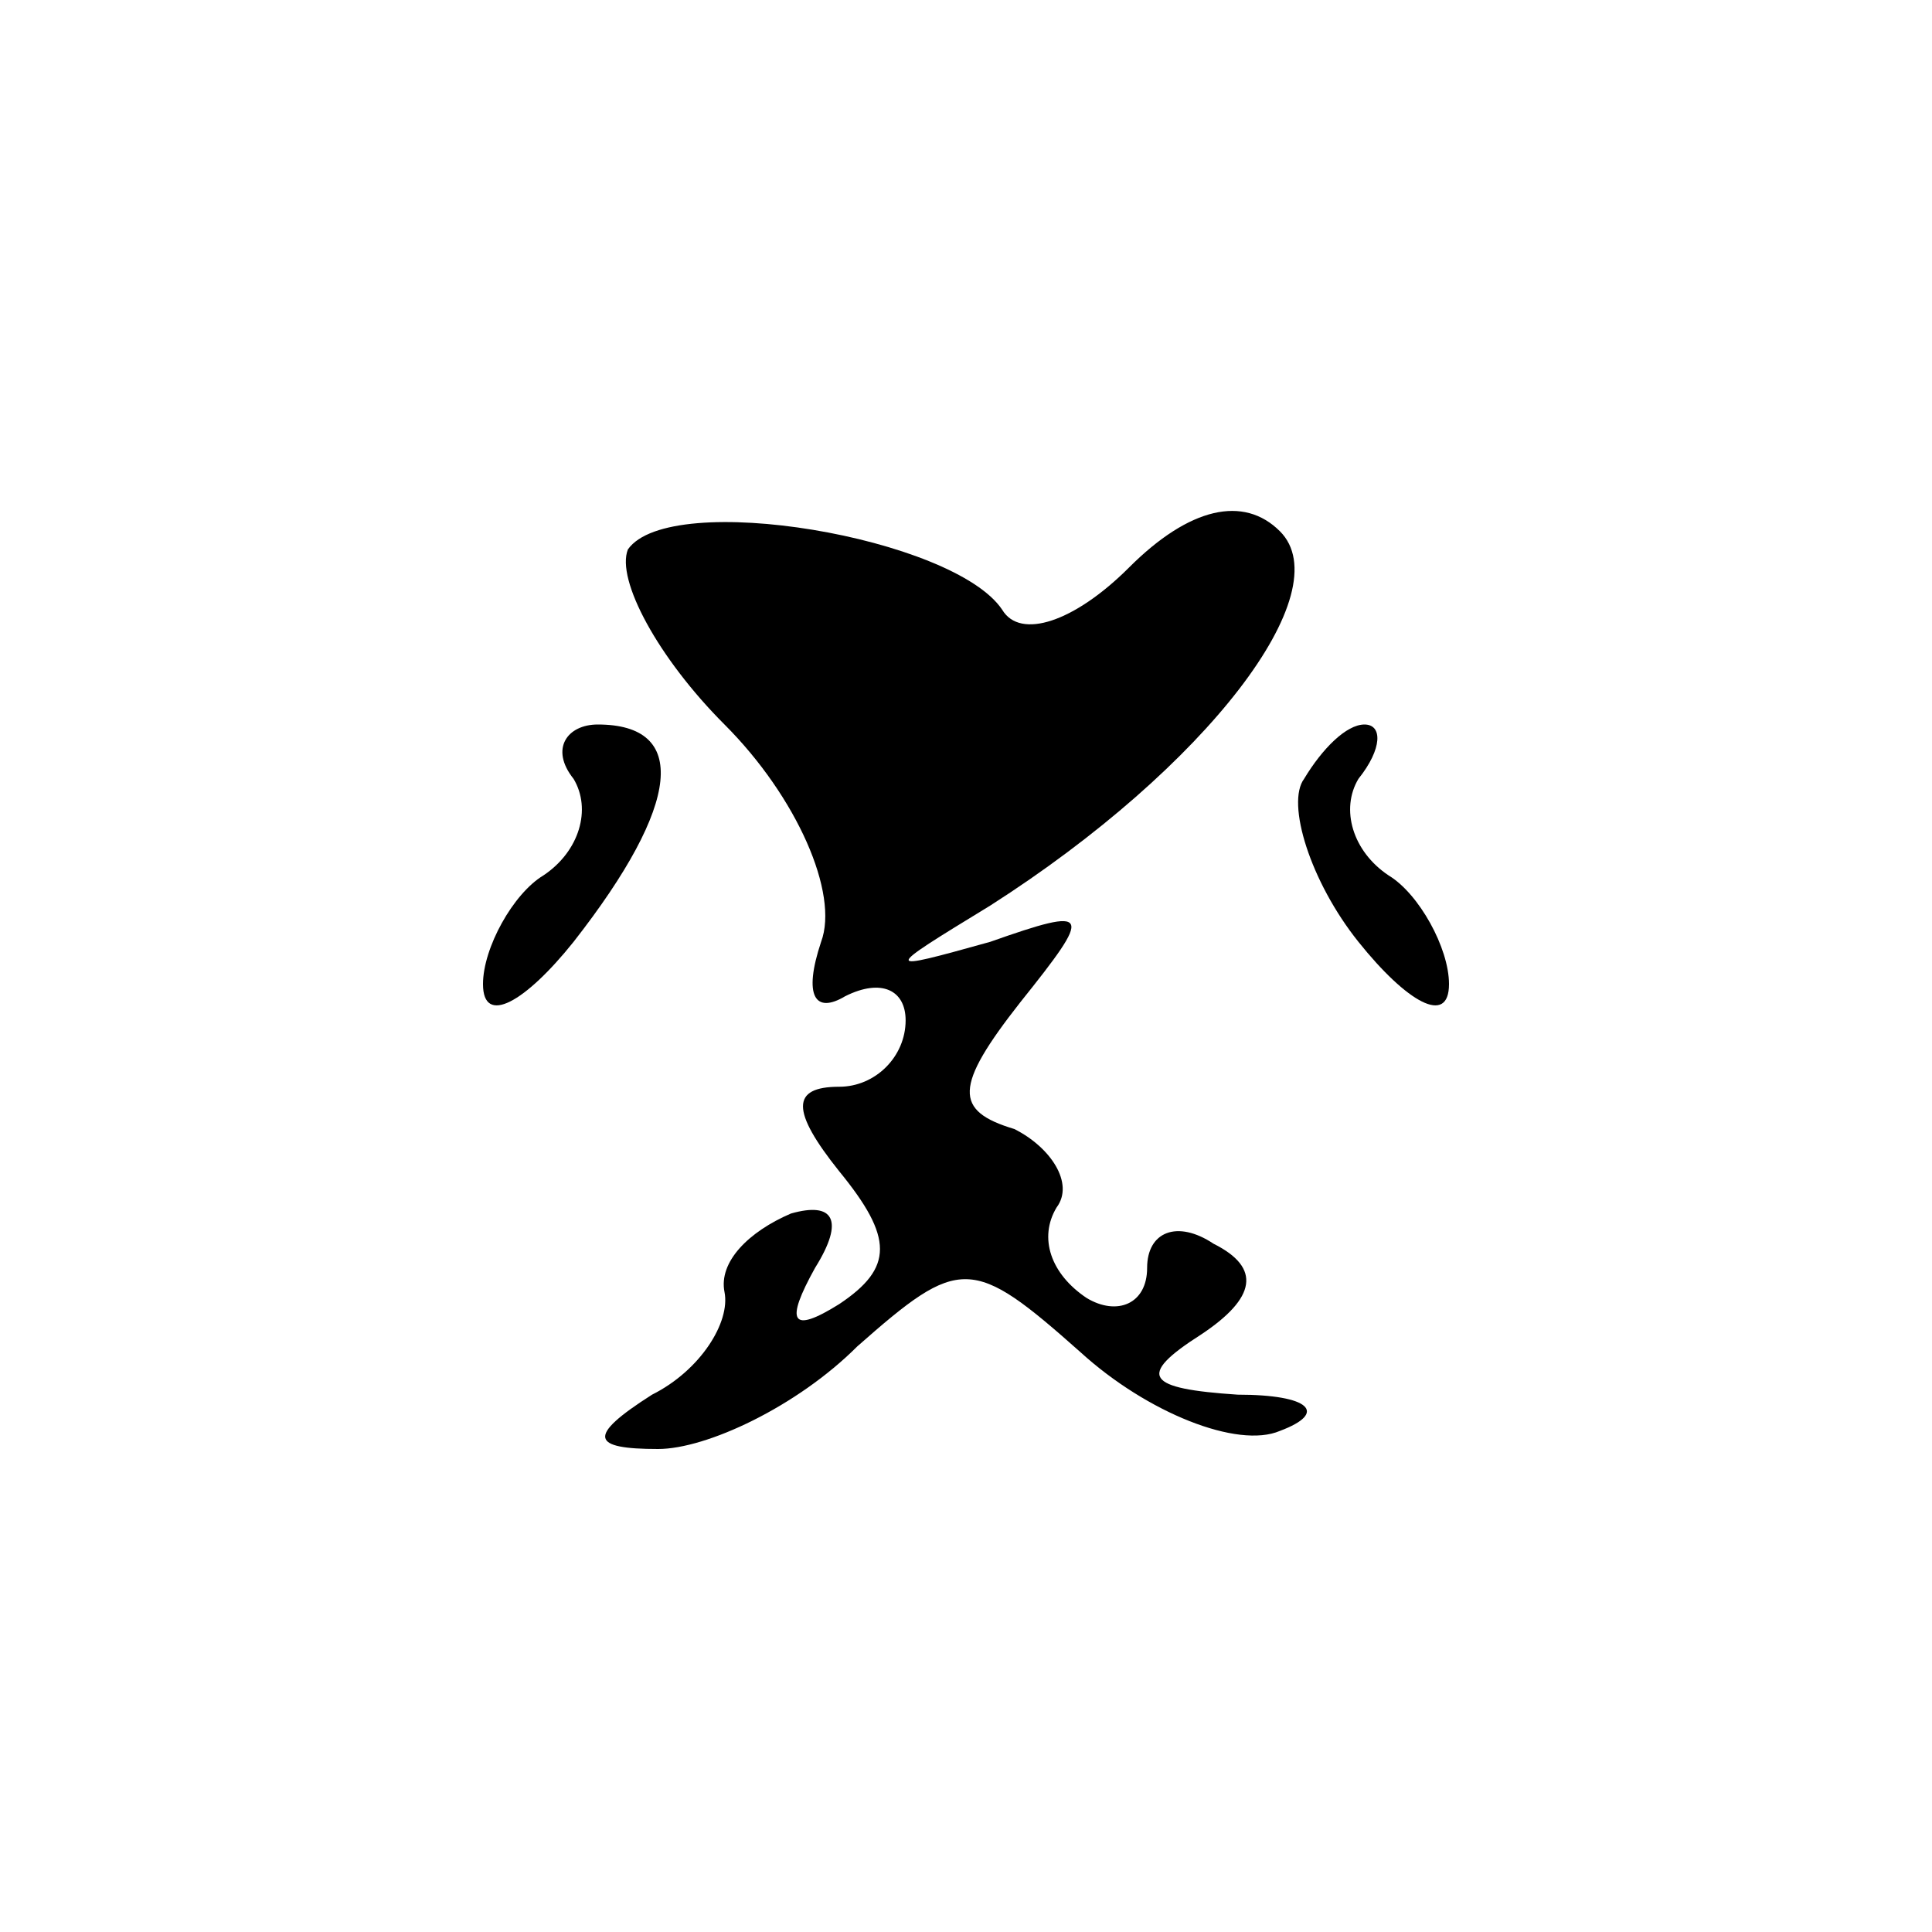 <?xml version="1.0" standalone="no"?>
<!DOCTYPE svg PUBLIC "-//W3C//DTD SVG 20010904//EN"
 "http://www.w3.org/TR/2001/REC-SVG-20010904/DTD/svg10.dtd">
<svg version="1.0" xmlns="http://www.w3.org/2000/svg"
 width="32pt" height="32pt" viewBox="0 0 32 32"
 preserveAspectRatio="xMidYMid meet">
<g transform="translate(0,32) scale(0.1,-0.1)"
fill="#000000" stroke="none">
<path fill="#000000" stroke="none" d="M104 229 c-2 -5 5 -18 16 -29 12 -12
19 -28 16 -36 -3 -9 -1 -12 4 -9 6 3 10 1 10 -4 0 -6 -5 -11 -11 -11 -8 0 -8
-4 0 -14 9 -11 9 -16 0 -22 -8 -5 -9 -3 -4 6 5 8 3 11 -4 9 -7 -3 -12 -8 -11
-13 1 -5 -4 -13 -12 -17 -11 -7 -10 -9 1 -9 8 0 23 7 33 17 17 15 19 15 37 -1
11 -10 26 -16 33 -13 8 3 5 6 -7 6 -15 1 -17 3 -6 10 9 6 10 11 2 15 -6 4 -11
2 -11 -4 0 -6 -5 -8 -10 -5 -6 4 -8 10 -5 15 3 4 -1 10 -7 13 -10 3 -10 7 1
21 12 15 12 16 -5 10 -18 -5 -18 -5 0 6 36 23 58 52 48 62 -6 6 -15 4 -25 -6
-9 -9 -18 -12 -21 -7 -8 12 -55 20 -62 10z"/>
<path fill="#000000" stroke="none" d="M95 191 c3 -5 1 -12 -5 -16 -5 -3 -10
-12 -10 -18 0 -7 7 -3 15 7 18 23 19 36 4 36 -5 0 -8 -4 -4 -9z"/>
<path fill="#000000" stroke="none" d="M216 191 c-3 -4 1 -17 9 -27 8 -10 15
-14 15 -7 0 6 -5 15 -10 18 -6 4 -8 11 -5 16 4 5 4 9 1 9 -3 0 -7 -4 -10 -9z"/>
</g>
</svg>
